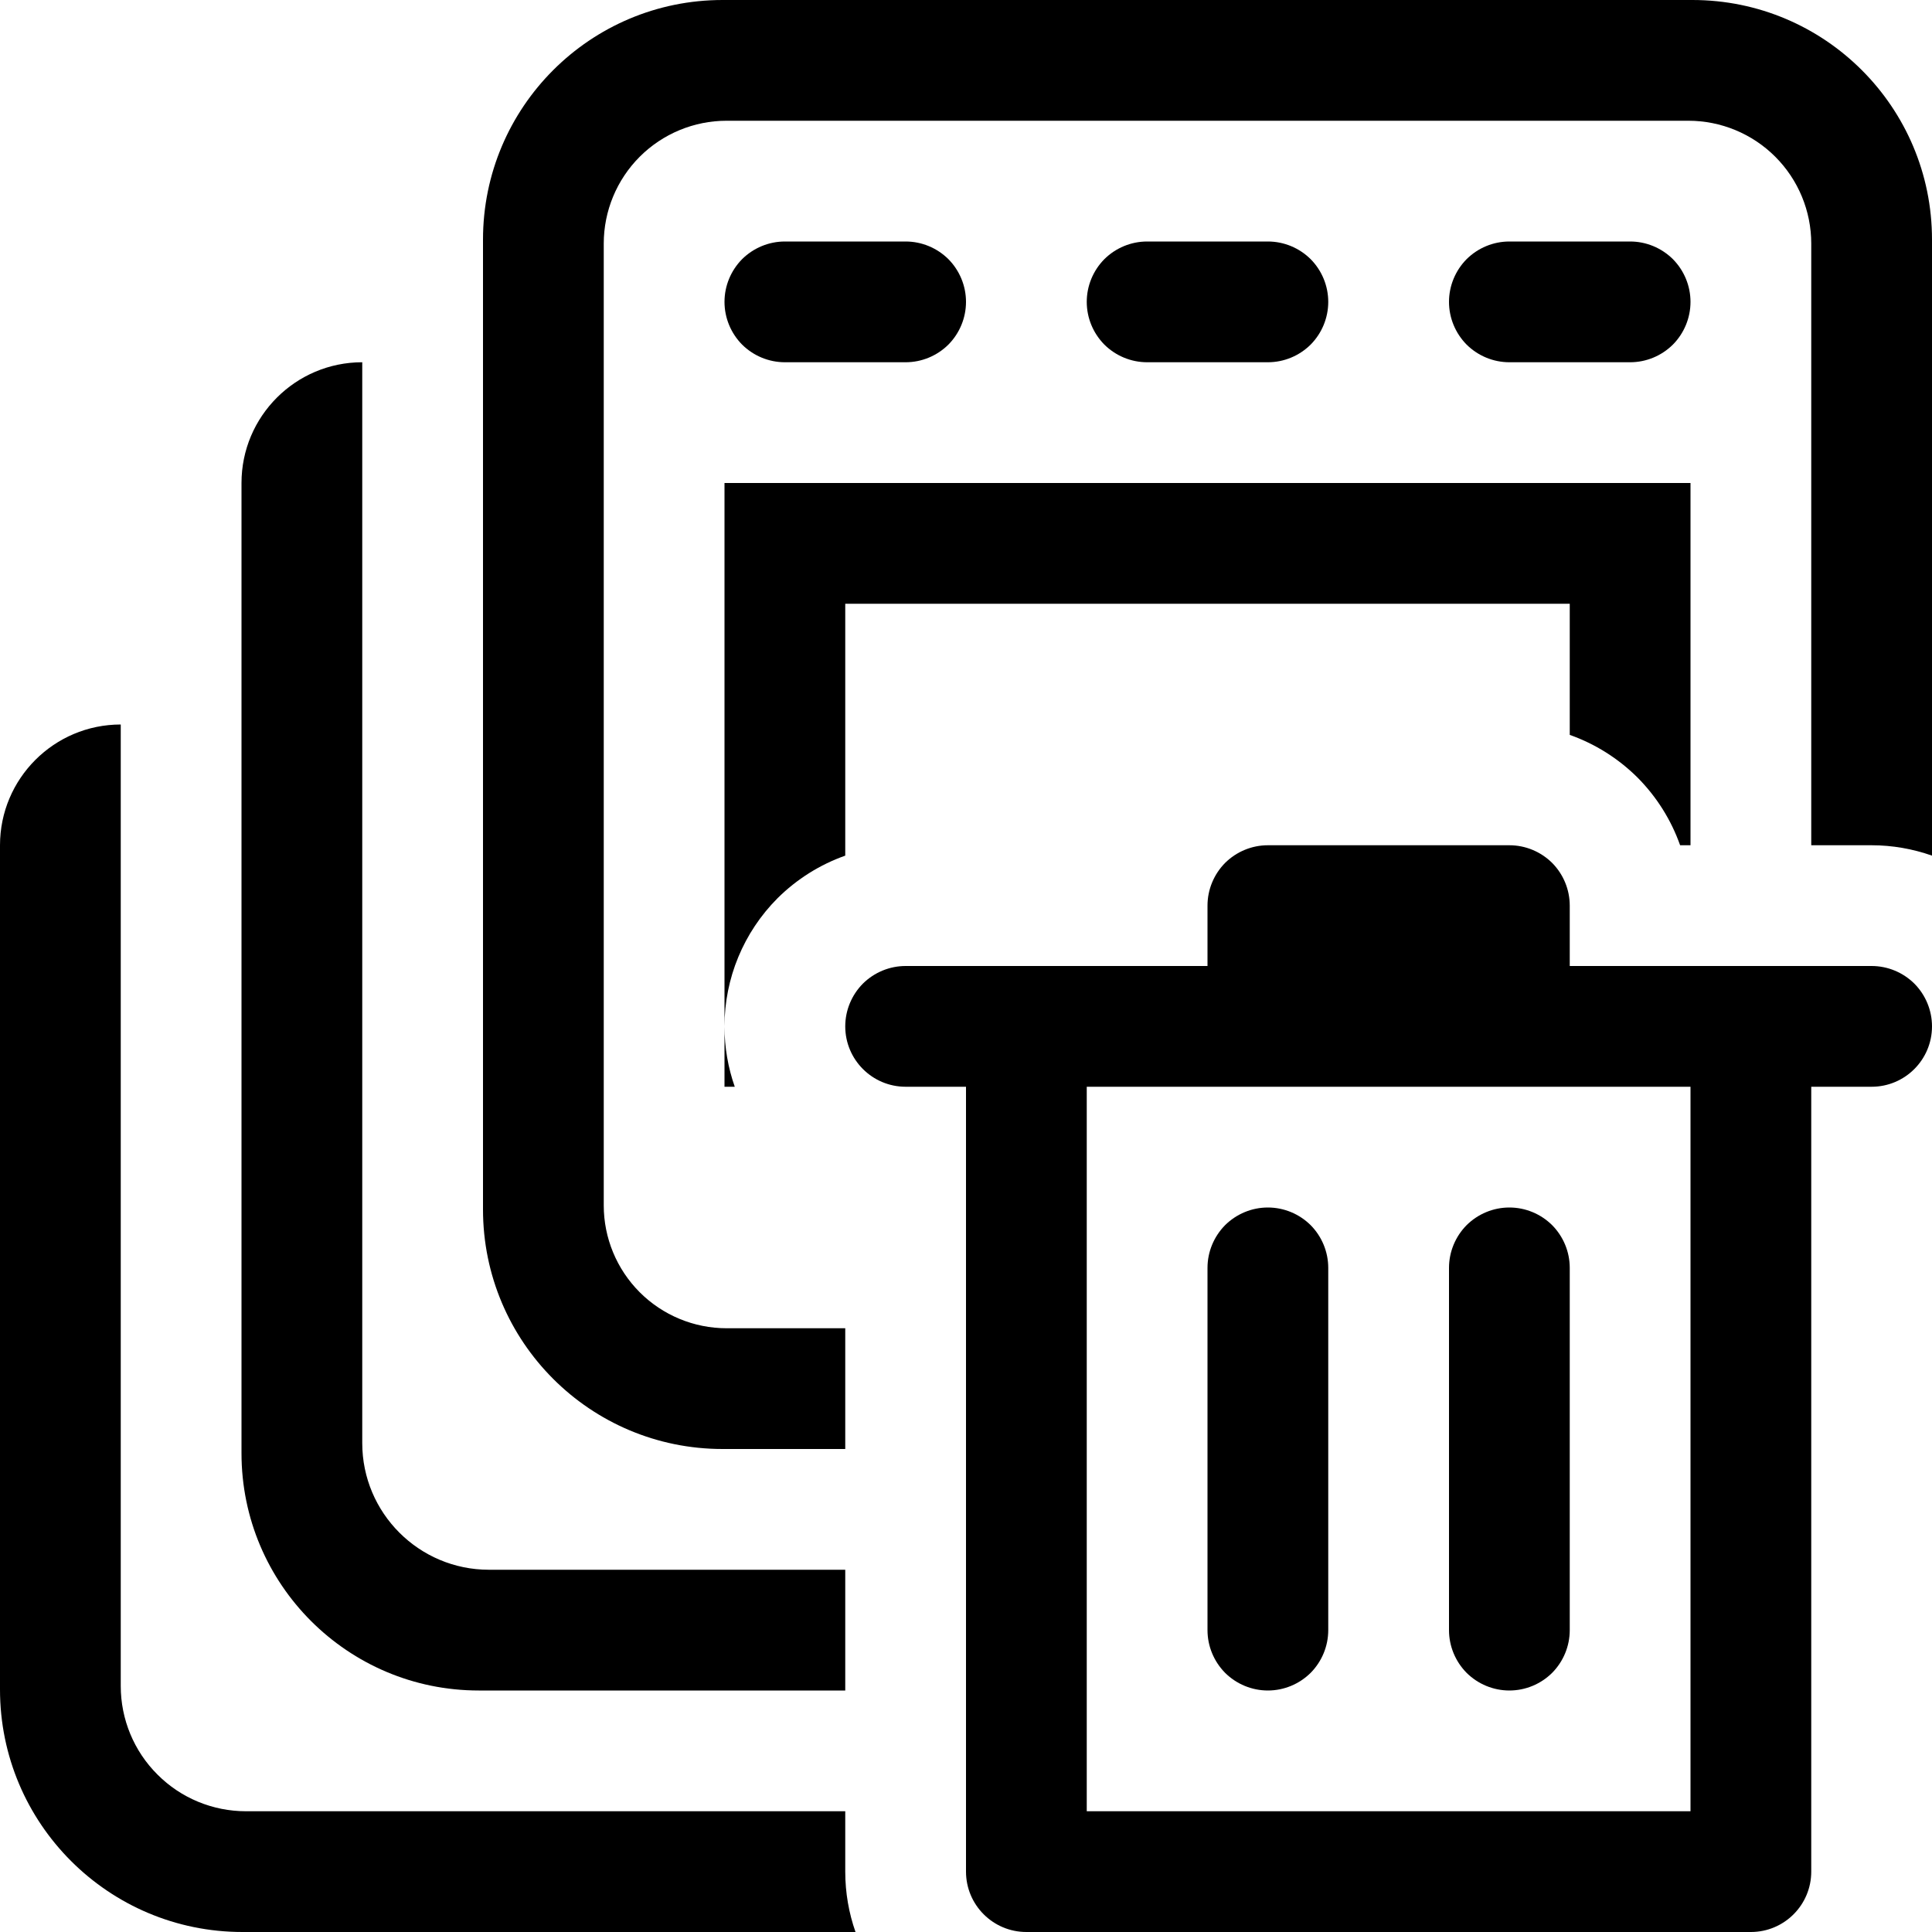 <?xml version="1.0" encoding="UTF-8" standalone="no"?>
<!DOCTYPE svg PUBLIC "-//W3C//DTD SVG 1.1//EN" "http://www.w3.org/Graphics/SVG/1.1/DTD/svg11.dtd">
<svg width="16px" height="16px" version="1.1" xmlns="http://www.w3.org/2000/svg" xmlns:xlink="http://www.w3.org/1999/xlink" xml:space="preserve" xmlns:serif="http://www.serif.com/" style="fill-rule:evenodd;clip-rule:evenodd;stroke-linejoin:round;stroke-miterlimit:2;">
    <g transform="matrix(1,0,0,1,-150,-30)">
        <g id="remove_cells" transform="matrix(1,0,0,1,40,20)">
            <g id="bg" transform="matrix(0.11,0,0,0.121,93.779,-8.909)">
                <rect x="147" y="156" width="145" height="132" style="fill:rgb(135,135,135);fill-opacity:0;"/>
            </g>
            <g transform="matrix(1,0,0,1,117,6)">
                <g id="bin" transform="matrix(1,0,0,1,-13,-1)">
                    <path d="M19,13L21.5,13C21.633,13 21.76,13.053 21.854,13.146C21.947,13.24 22,13.367 22,13.5C22,13.776 21.776,14 21.5,14L21,14L21,20.5C21,20.776 20.776,21 20.5,21L14.5,21C14.224,21 14,20.776 14,20.5L14,14L13.5,14C13.224,14 13,13.776 13,13.5C13,13.367 13.053,13.24 13.146,13.146C13.24,13.053 13.367,13 13.5,13C14.353,13 16,13 16,13L16,12.5C16,12.367 16.053,12.24 16.146,12.146C16.24,12.053 16.367,12 16.5,12C17.055,12 17.945,12 18.5,12C18.633,12 18.76,12.053 18.854,12.146C18.947,12.24 19,12.367 19,12.5C19,12.75 19,13 19,13ZM15,14L15,20L20,20L20,14L15,14ZM19,15.5C19,15.367 18.947,15.24 18.854,15.146C18.76,15.053 18.633,15 18.5,15C18.367,15 18.24,15.053 18.146,15.146C18.053,15.24 18,15.367 18,15.5C18,16.269 18,17.731 18,18.5C18,18.633 18.053,18.76 18.146,18.854C18.24,18.947 18.367,19 18.5,19C18.633,19 18.76,18.947 18.854,18.854C18.947,18.76 19,18.633 19,18.5C19,17.731 19,16.269 19,15.5ZM17,15.5C17,15.367 16.947,15.24 16.854,15.146C16.76,15.053 16.633,15 16.5,15C16.367,15 16.24,15.053 16.146,15.146C16.053,15.24 16,15.367 16,15.5C16,16.269 16,17.731 16,18.5C16,18.633 16.053,18.76 16.146,18.854C16.24,18.947 16.367,19 16.5,19C16.633,19 16.76,18.947 16.854,18.854C16.947,18.76 17,18.633 17,18.5C17,17.731 17,16.269 17,15.5Z"/>
                </g>
                <g transform="matrix(1,0,0,1,-157,-26)">
                    <path d="M157.085,46L152.008,46C150.899,46 150,45.101 150,43.992C150,41.875 150,38.626 150,37C150,36.448 150.448,36 151,36L151,43.963C151,44.238 151.109,44.502 151.304,44.696C151.498,44.891 151.762,45 152.037,45L157,45L157,45.5C157,45.675 157.03,45.844 157.085,46ZM157,44L153.965,44C152.88,44 152,43.12 152,42.035L152,34C152,33.448 152.448,33 153,33L153,41.951C153,42.53 153.47,43 154.049,43L157,43L157,44ZM165,37L165.5,37C165.672,37 165.841,37.03 166,37.086L166,31.984C166,30.888 165.112,30 164.016,30C161.793,30 158.207,30 155.984,30C154.888,30 154,30.888 154,31.984L154,40.016C154,41.112 154.888,42 155.984,42L157,42L157,41L156.017,41C155.748,41 155.489,40.893 155.298,40.702C155.107,40.511 155,40.252 155,39.983L155,32.017C155,31.748 155.107,31.489 155.298,31.298C155.489,31.107 155.748,31 156.017,31C157.935,31 162.065,31 163.983,31C164.252,31 164.511,31.107 164.702,31.298C164.893,31.489 165,31.748 165,32.017L165,37ZM156,38.5L156,39L156.085,39C156.03,38.844 156,38.675 156,38.5ZM164,37L164,34L156,34L156,38.5L156,38.5C156,38.102 156.158,37.721 156.439,37.439C156.599,37.28 156.791,37.16 157,37.086L157,35L163,35L163,36.086C163.209,36.16 163.401,36.28 163.561,36.439C163.72,36.599 163.84,36.791 163.914,37L164,37ZM157,38.5C157,38.5 157,38.5 157,38.5ZM158,32.5C158,32.367 157.947,32.24 157.854,32.146C157.76,32.053 157.633,32 157.5,32C156.945,32 157.055,32 156.5,32C156.367,32 156.24,32.053 156.146,32.146C156.053,32.24 156,32.367 156,32.5C156,32.633 156.053,32.76 156.146,32.854C156.24,32.947 156.367,33 156.5,33C157.055,33 156.945,33 157.5,33C157.633,33 157.76,32.947 157.854,32.854C157.947,32.76 158,32.633 158,32.5ZM161,32.5C161,32.367 160.947,32.24 160.854,32.146C160.76,32.053 160.633,32 160.5,32C160.195,32 159.805,32 159.5,32C159.367,32 159.24,32.053 159.146,32.146C159.053,32.24 159,32.367 159,32.5C159,32.633 159.053,32.76 159.146,32.854C159.24,32.947 159.367,33 159.5,33C159.805,33 160.195,33 160.5,33C160.633,33 160.76,32.947 160.854,32.854C160.947,32.76 161,32.633 161,32.5ZM164,32.5C164,32.367 163.947,32.24 163.854,32.146C163.76,32.053 163.633,32 163.5,32C162.945,32 163.055,32 162.5,32C162.367,32 162.24,32.053 162.146,32.146C162.053,32.24 162,32.367 162,32.5C162,32.633 162.053,32.76 162.146,32.854C162.24,32.947 162.367,33 162.5,33C163.055,33 162.945,33 163.5,33C163.633,33 163.76,32.947 163.854,32.854C163.947,32.76 164,32.633 164,32.5Z"/>
                </g>
            </g>
        </g>
    </g>
</svg>
